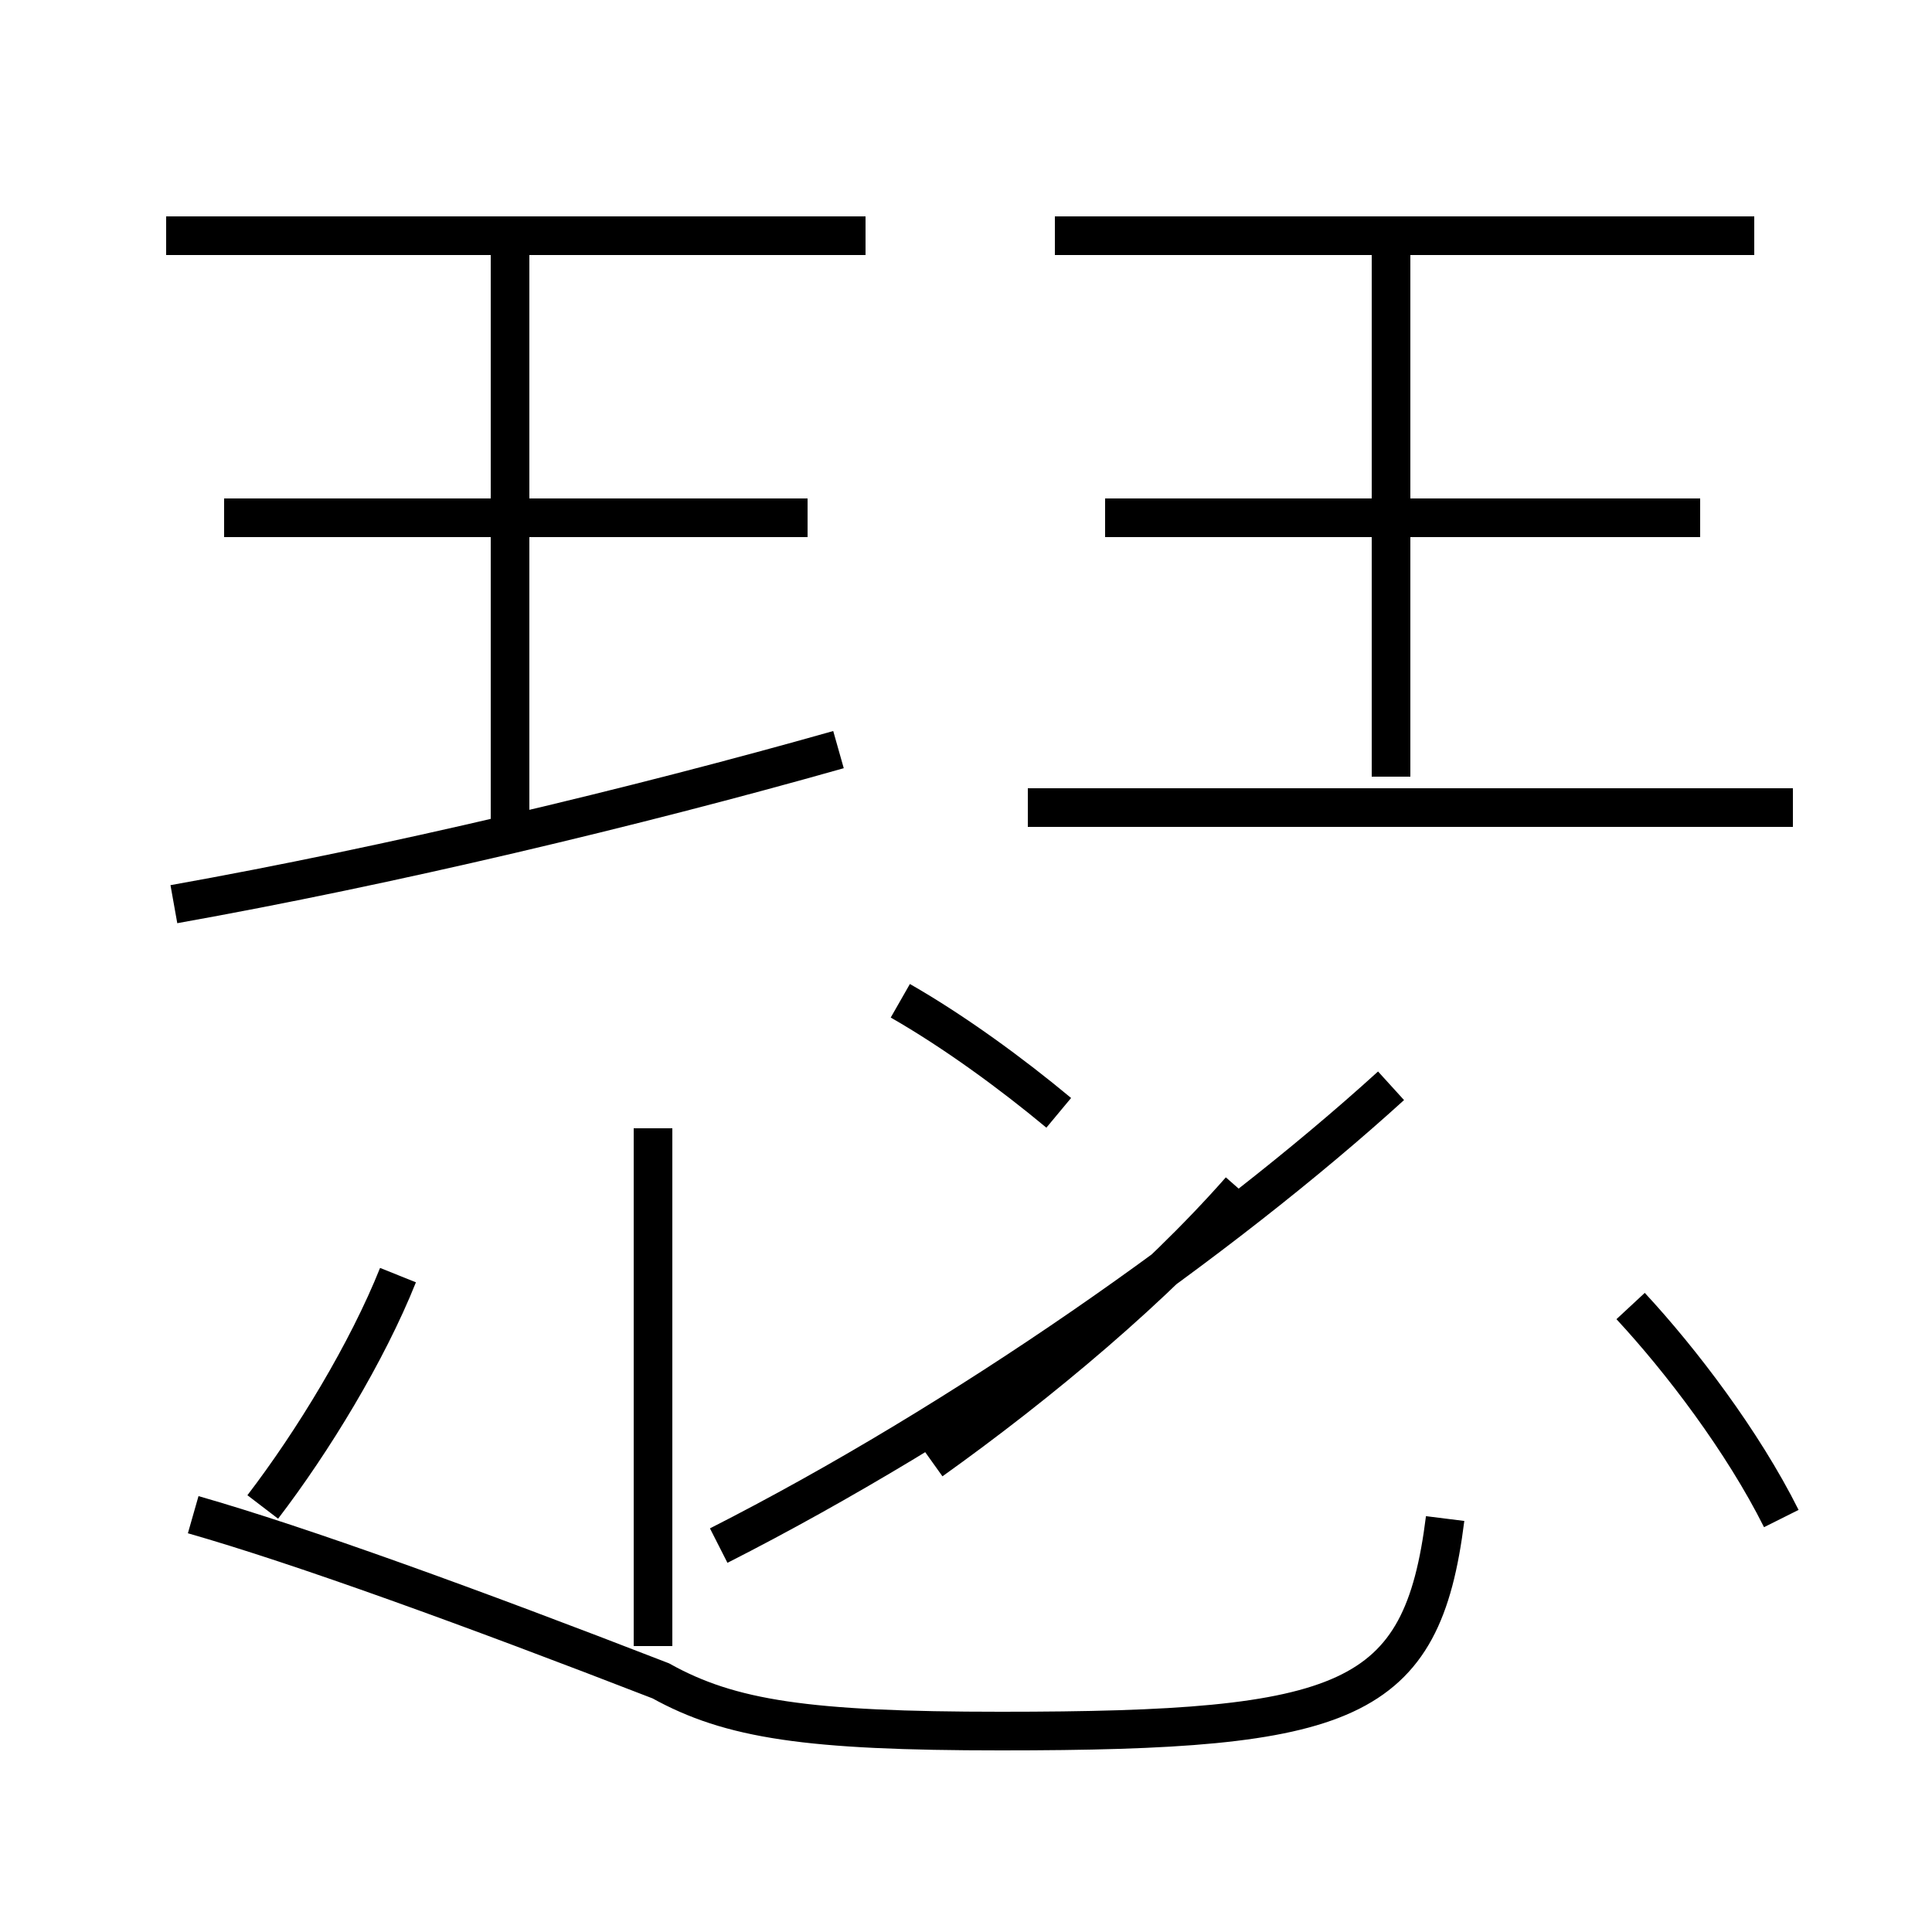 <?xml version='1.0' encoding='utf8'?>
<svg viewBox="0.0 -6.0 50.0 50.0" version="1.1" xmlns="http://www.w3.org/2000/svg">
<rect x="0.0" y="-6.0" width="50.0" height="50.0" fill="#808080" stroke="none"/>
<rect x="-1000" y="-1000" width="2000" height="2000" stroke="white" fill="white"/>
<g style="fill:white;stroke:#000000;  stroke-width:1">
<path d="M 37.4 -4.7 C 36.8 0.1 34.9 0.8 25.9 0.8 C 20.9 0.8 18.9 0.5 17.1 -0.5 C 12.2 -2.4 7.8 -4.0 5.0 -4.8 M 6.8 -5.0 C 8.1 -6.7 9.5 -9.0 10.3 -11.0 M 16.9 -1.4 L 16.9 -14.8 M 4.5 -20.6 C 10.1 -21.6 16.4 -23.1 21.7 -24.6 M 13.2 -22.4 L 13.2 -37.9 M 27.4 -15.2 C 26.2 -16.2 24.7 -17.3 23.3 -18.1 M 20.9 -30.6 L 5.8 -30.6 M 24.1 -6.2 C 26.9 -8.2 29.9 -10.7 32.1 -13.2 M 22.4 -37.9 L 4.3 -37.9 M 36.0 -15.9 C 31.6 -11.9 24.9 -7.2 18.6 -4.0 M 46.1 -4.7 C 45.1 -6.7 43.5 -8.8 42.2 -10.2 M 46.4 -23.1 L 26.6 -23.1 M 36.0 -23.9 L 36.0 -37.9 M 44.0 -30.6 L 28.6 -30.6 M 45.4 -37.9 L 27.3 -37.9" transform="translate(0.0, 38.0)" />
</g>
</svg>